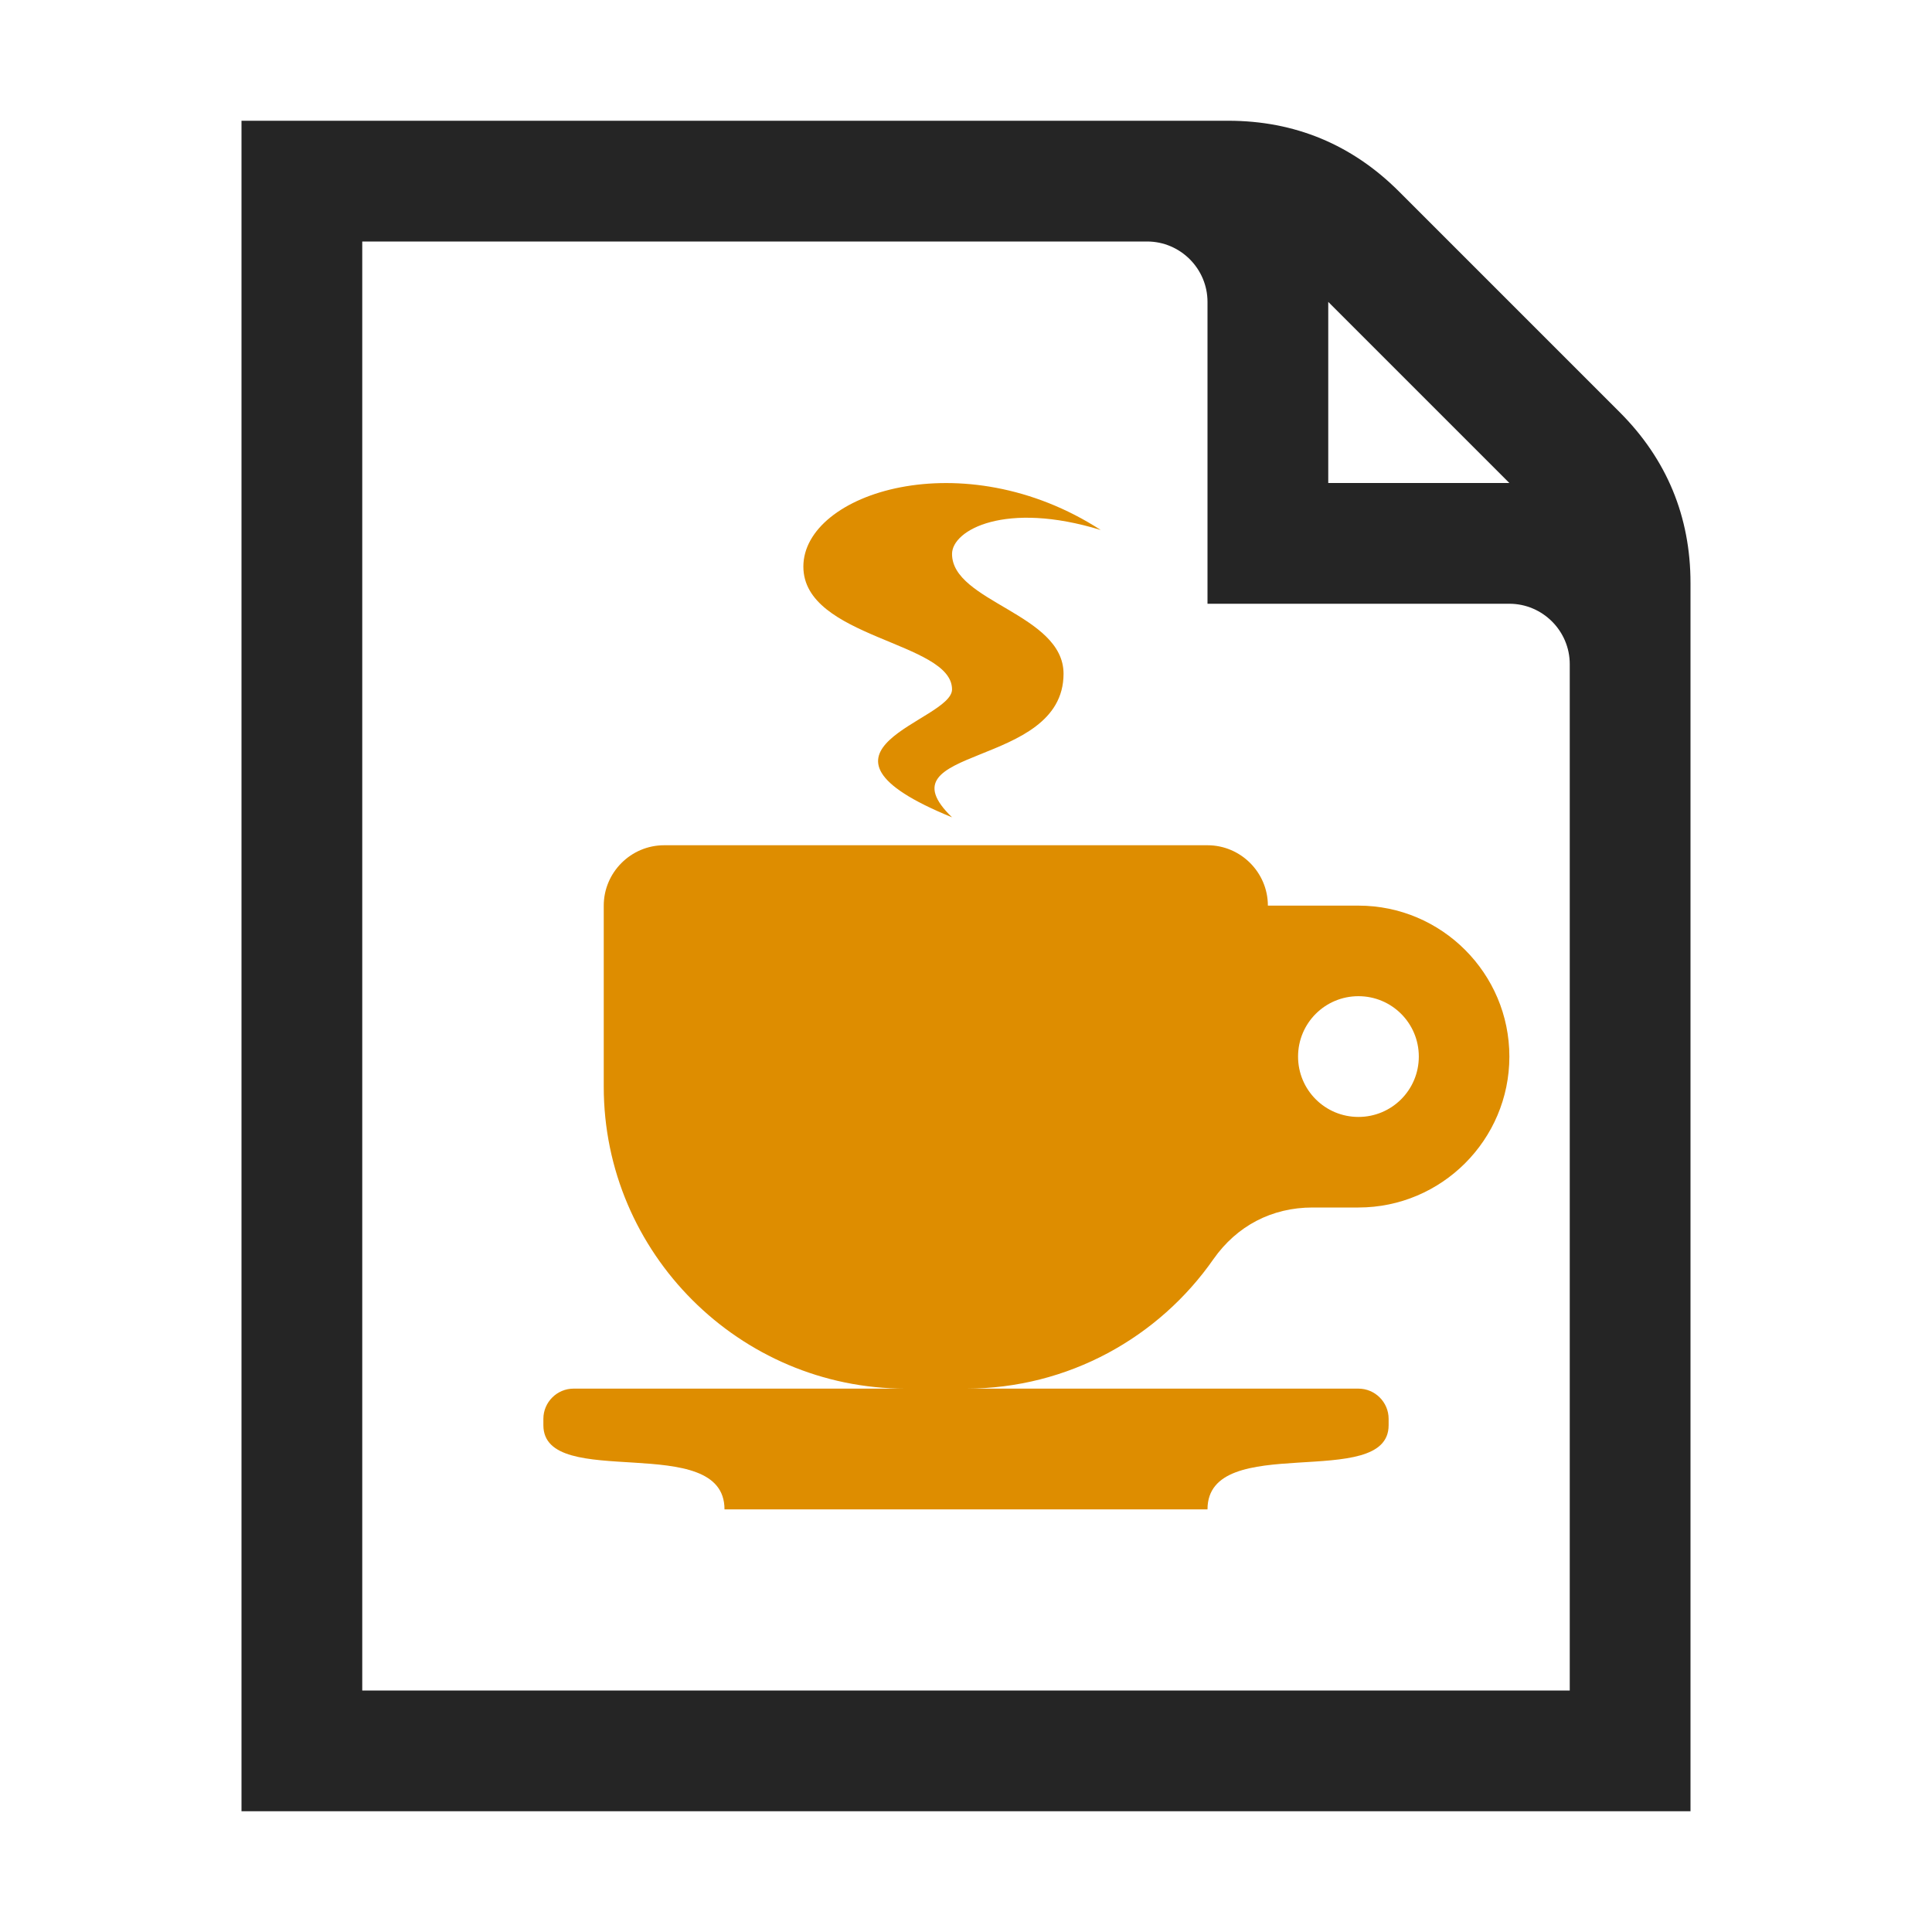 <?xml version="1.0" encoding="UTF-8"?>
<!DOCTYPE svg PUBLIC "-//W3C//DTD SVG 1.1//EN" "http://www.w3.org/Graphics/SVG/1.1/DTD/svg11.dtd">
<svg xmlns="http://www.w3.org/2000/svg" xml:space="preserve" width="1024px" height="1024px" shape-rendering="geometricPrecision" text-rendering="geometricPrecision" image-rendering="optimizeQuality" fill-rule="nonzero" clip-rule="evenodd" viewBox="0 0 10240 10240" xmlns:xlink="http://www.w3.org/1999/xlink">
	<title>document_cup icon</title>
	<desc>document_cup icon from the IconExperience.com O-Collection. Copyright by INCORS GmbH (www.incors.com).</desc>
	<path id="curve2" fill="#252525" d="M1280 640l5230 0c352,0 656,126 905,375l1170 1170c249,249 375,553 375,905l0 6510 -7680 0 0 -8960zm5760 960l0 960 960 0 -960 -960zm-5120 -320l0 7680 6400 0 0 -5440c0,-176 -144,-320 -320,-320l-1600 0 0 -1600c0,-176 -144,-320 -320,-320l-4160 0z"/>
	<path id="curve1" fill="#DE8D00" d="M3040 7360l1760 0c-881,0 -1600,-719 -1600,-1600l0 -960c0,-176 144,-320 320,-320l2880 0c176,0 320,144 320,320l480 0c441,0 800,359 800,800l0 0c0,441 -359,800 -800,800l-243 0c-216,0 -401,97 -525,273 -289,415 -770,687 -1312,687l2080 0c88,0 160,72 160,160l0 34c0,353 -960,27 -960,446l-2560 0c0,-419 -960,-93 -960,-446l0 -34c0,-88 72,-160 160,-160zm4160 -2080c-177,0 -320,143 -320,320 0,177 143,320 320,320 177,0 320,-143 320,-320 0,-177 -143,-320 -320,-320z"/>
	<path id="curve0" fill="#DE8D00" d="M5834 2809c-505,-155 -788,0 -788,127 0,254 591,318 591,635 0,507 -985,380 -591,761 -882,-360 0,-508 0,-678 0,-254 -788,-270 -788,-651 0,-391 848,-665 1576,-194z"/>
</svg>
